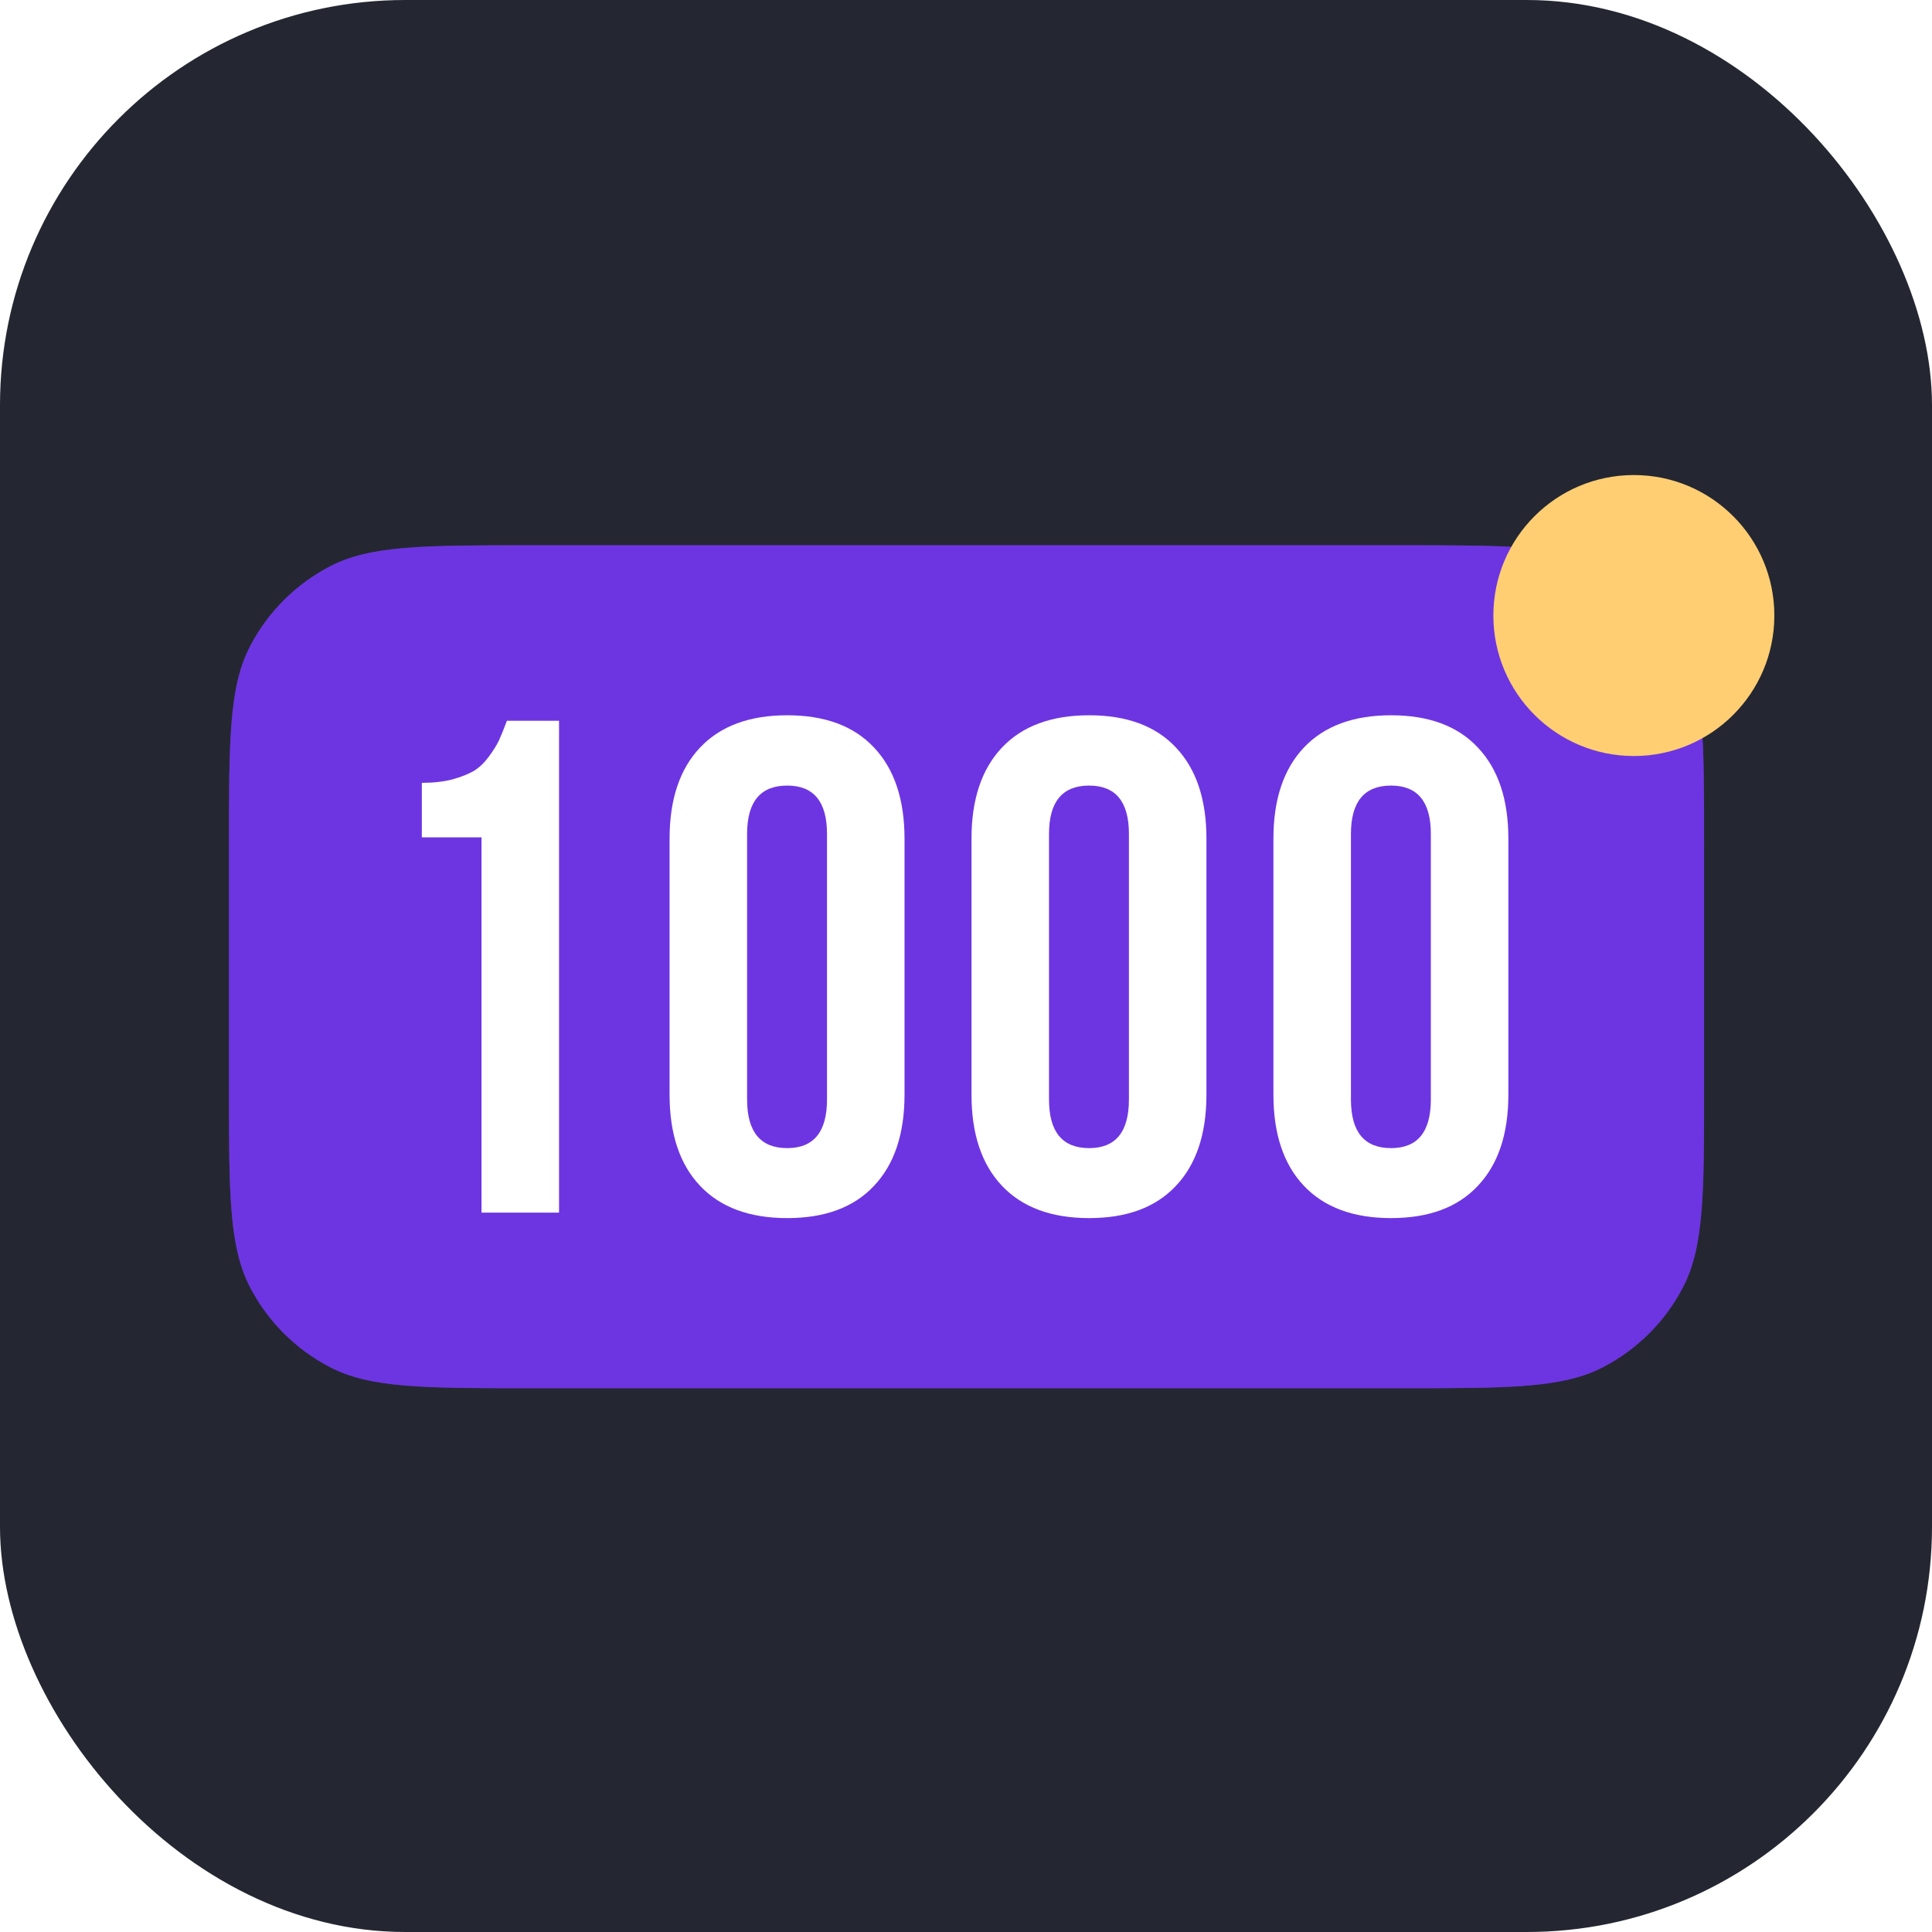 <svg width="1049" height="1049" viewBox="0 0 1049 1049" fill="none" xmlns="http://www.w3.org/2000/svg">
<g clip-path="url(#clip0_444_10532)">
<rect width="1049" height="1049" rx="220" fill="#242731"/>
<g opacity="0.54" filter="url(#filter0_f_444_10532)">
<path d="M124.322 459.816C124.322 401.896 124.322 372.935 135.773 350.892C145.422 332.316 160.568 317.17 179.144 307.52C201.188 296.069 230.148 296.069 288.069 296.069H761.511C819.432 296.069 848.392 296.069 870.436 307.52C889.012 317.17 904.158 332.316 913.808 350.892C925.258 372.935 925.258 401.896 925.258 459.816V590C925.258 647.921 925.258 676.881 913.808 698.925C904.158 717.501 889.012 732.647 870.436 742.297C848.392 753.747 819.432 753.747 761.511 753.747H288.069C230.148 753.747 201.188 753.747 179.144 742.297C160.568 732.647 145.422 717.501 135.773 698.925C124.322 676.881 124.322 647.921 124.322 590V459.816Z" fill="#6D35E1"/>
</g>
<path d="M124.322 459.816C124.322 401.896 124.322 372.935 135.773 350.892C145.422 332.316 160.568 317.17 179.144 307.52C201.188 296.069 230.148 296.069 288.069 296.069H761.511C819.432 296.069 848.392 296.069 870.436 307.52C889.012 317.17 904.158 332.316 913.808 350.892C925.258 372.935 925.258 401.896 925.258 459.816V590C925.258 647.921 925.258 676.881 913.808 698.925C904.158 717.501 889.012 732.647 870.436 742.297C848.392 753.747 819.432 753.747 761.511 753.747H288.069C230.148 753.747 201.188 753.747 179.144 742.297C160.568 732.647 145.422 717.501 135.773 698.925C124.322 676.881 124.322 647.921 124.322 590V459.816Z" fill="#6D35E1"/>
<path d="M229.044 454.662V425.051C235.252 425.051 240.777 424.431 245.619 423.189C250.461 421.824 254.372 420.272 257.351 418.533C260.331 416.671 263 414.126 265.359 410.898C267.842 407.546 269.705 404.566 270.946 401.959C272.188 399.228 273.615 395.689 275.229 391.344H303.536V658.397H261.448V454.662H229.044Z" fill="white"/>
<path d="M363.552 594.334V455.407C363.552 434.053 369.077 417.54 380.126 405.87C391.176 394.199 406.943 388.364 427.429 388.364C447.914 388.364 463.619 394.199 474.545 405.87C485.594 417.54 491.119 434.053 491.119 455.407V594.334C491.119 615.689 485.594 632.201 474.545 643.871C463.619 655.542 447.914 661.377 427.429 661.377C406.943 661.377 391.176 655.542 380.126 643.871C369.077 632.201 363.552 615.689 363.552 594.334ZM405.64 596.941C405.64 614.571 412.903 623.386 427.429 623.386C441.83 623.386 449.031 614.571 449.031 596.941V452.8C449.031 435.294 441.83 426.541 427.429 426.541C412.903 426.541 405.64 435.294 405.64 452.8V596.941Z" fill="white"/>
<path d="M527.484 594.334V455.407C527.484 434.053 533.008 417.54 544.058 405.87C555.108 394.199 570.875 388.364 591.36 388.364C611.846 388.364 627.551 394.199 638.476 405.87C649.526 417.54 655.051 434.053 655.051 455.407V594.334C655.051 615.689 649.526 632.201 638.476 643.871C627.551 655.542 611.846 661.377 591.36 661.377C570.875 661.377 555.108 655.542 544.058 643.871C533.008 632.201 527.484 615.689 527.484 594.334ZM569.572 596.941C569.572 614.571 576.834 623.386 591.36 623.386C605.762 623.386 612.963 614.571 612.963 596.941V452.8C612.963 435.294 605.762 426.541 591.36 426.541C576.834 426.541 569.572 435.294 569.572 452.8V596.941Z" fill="white"/>
<path d="M691.415 594.334V455.407C691.415 434.053 696.94 417.54 707.99 405.87C719.039 394.199 734.807 388.364 755.292 388.364C775.777 388.364 791.483 394.199 802.408 405.87C813.458 417.54 818.983 434.053 818.983 455.407V594.334C818.983 615.689 813.458 632.201 802.408 643.871C791.483 655.542 775.777 661.377 755.292 661.377C734.807 661.377 719.039 655.542 707.99 643.871C696.94 632.201 691.415 615.689 691.415 594.334ZM733.503 596.941C733.503 614.571 740.766 623.386 755.292 623.386C769.694 623.386 776.895 614.571 776.895 596.941V452.8C776.895 435.294 769.694 426.541 755.292 426.541C740.766 426.541 733.503 435.294 733.503 452.8V596.941Z" fill="white"/>
<circle cx="887.119" cy="334.209" r="76.28" fill="#FFCE73"/>
</g>
<defs>
<filter id="filter0_f_444_10532" x="-275.678" y="-103.931" width="1600.94" height="1257.68" filterUnits="userSpaceOnUse" color-interpolation-filters="sRGB">
<feFlood flood-opacity="0" result="BackgroundImageFix"/>
<feBlend mode="normal" in="SourceGraphic" in2="BackgroundImageFix" result="shape"/>
<feGaussianBlur stdDeviation="200" result="effect1_foregroundBlur_444_10532"/>
</filter>
<clipPath id="clip0_444_10532">
<rect width="1049" height="1049" rx="220" fill="white"/>
</clipPath>
</defs>
</svg>
